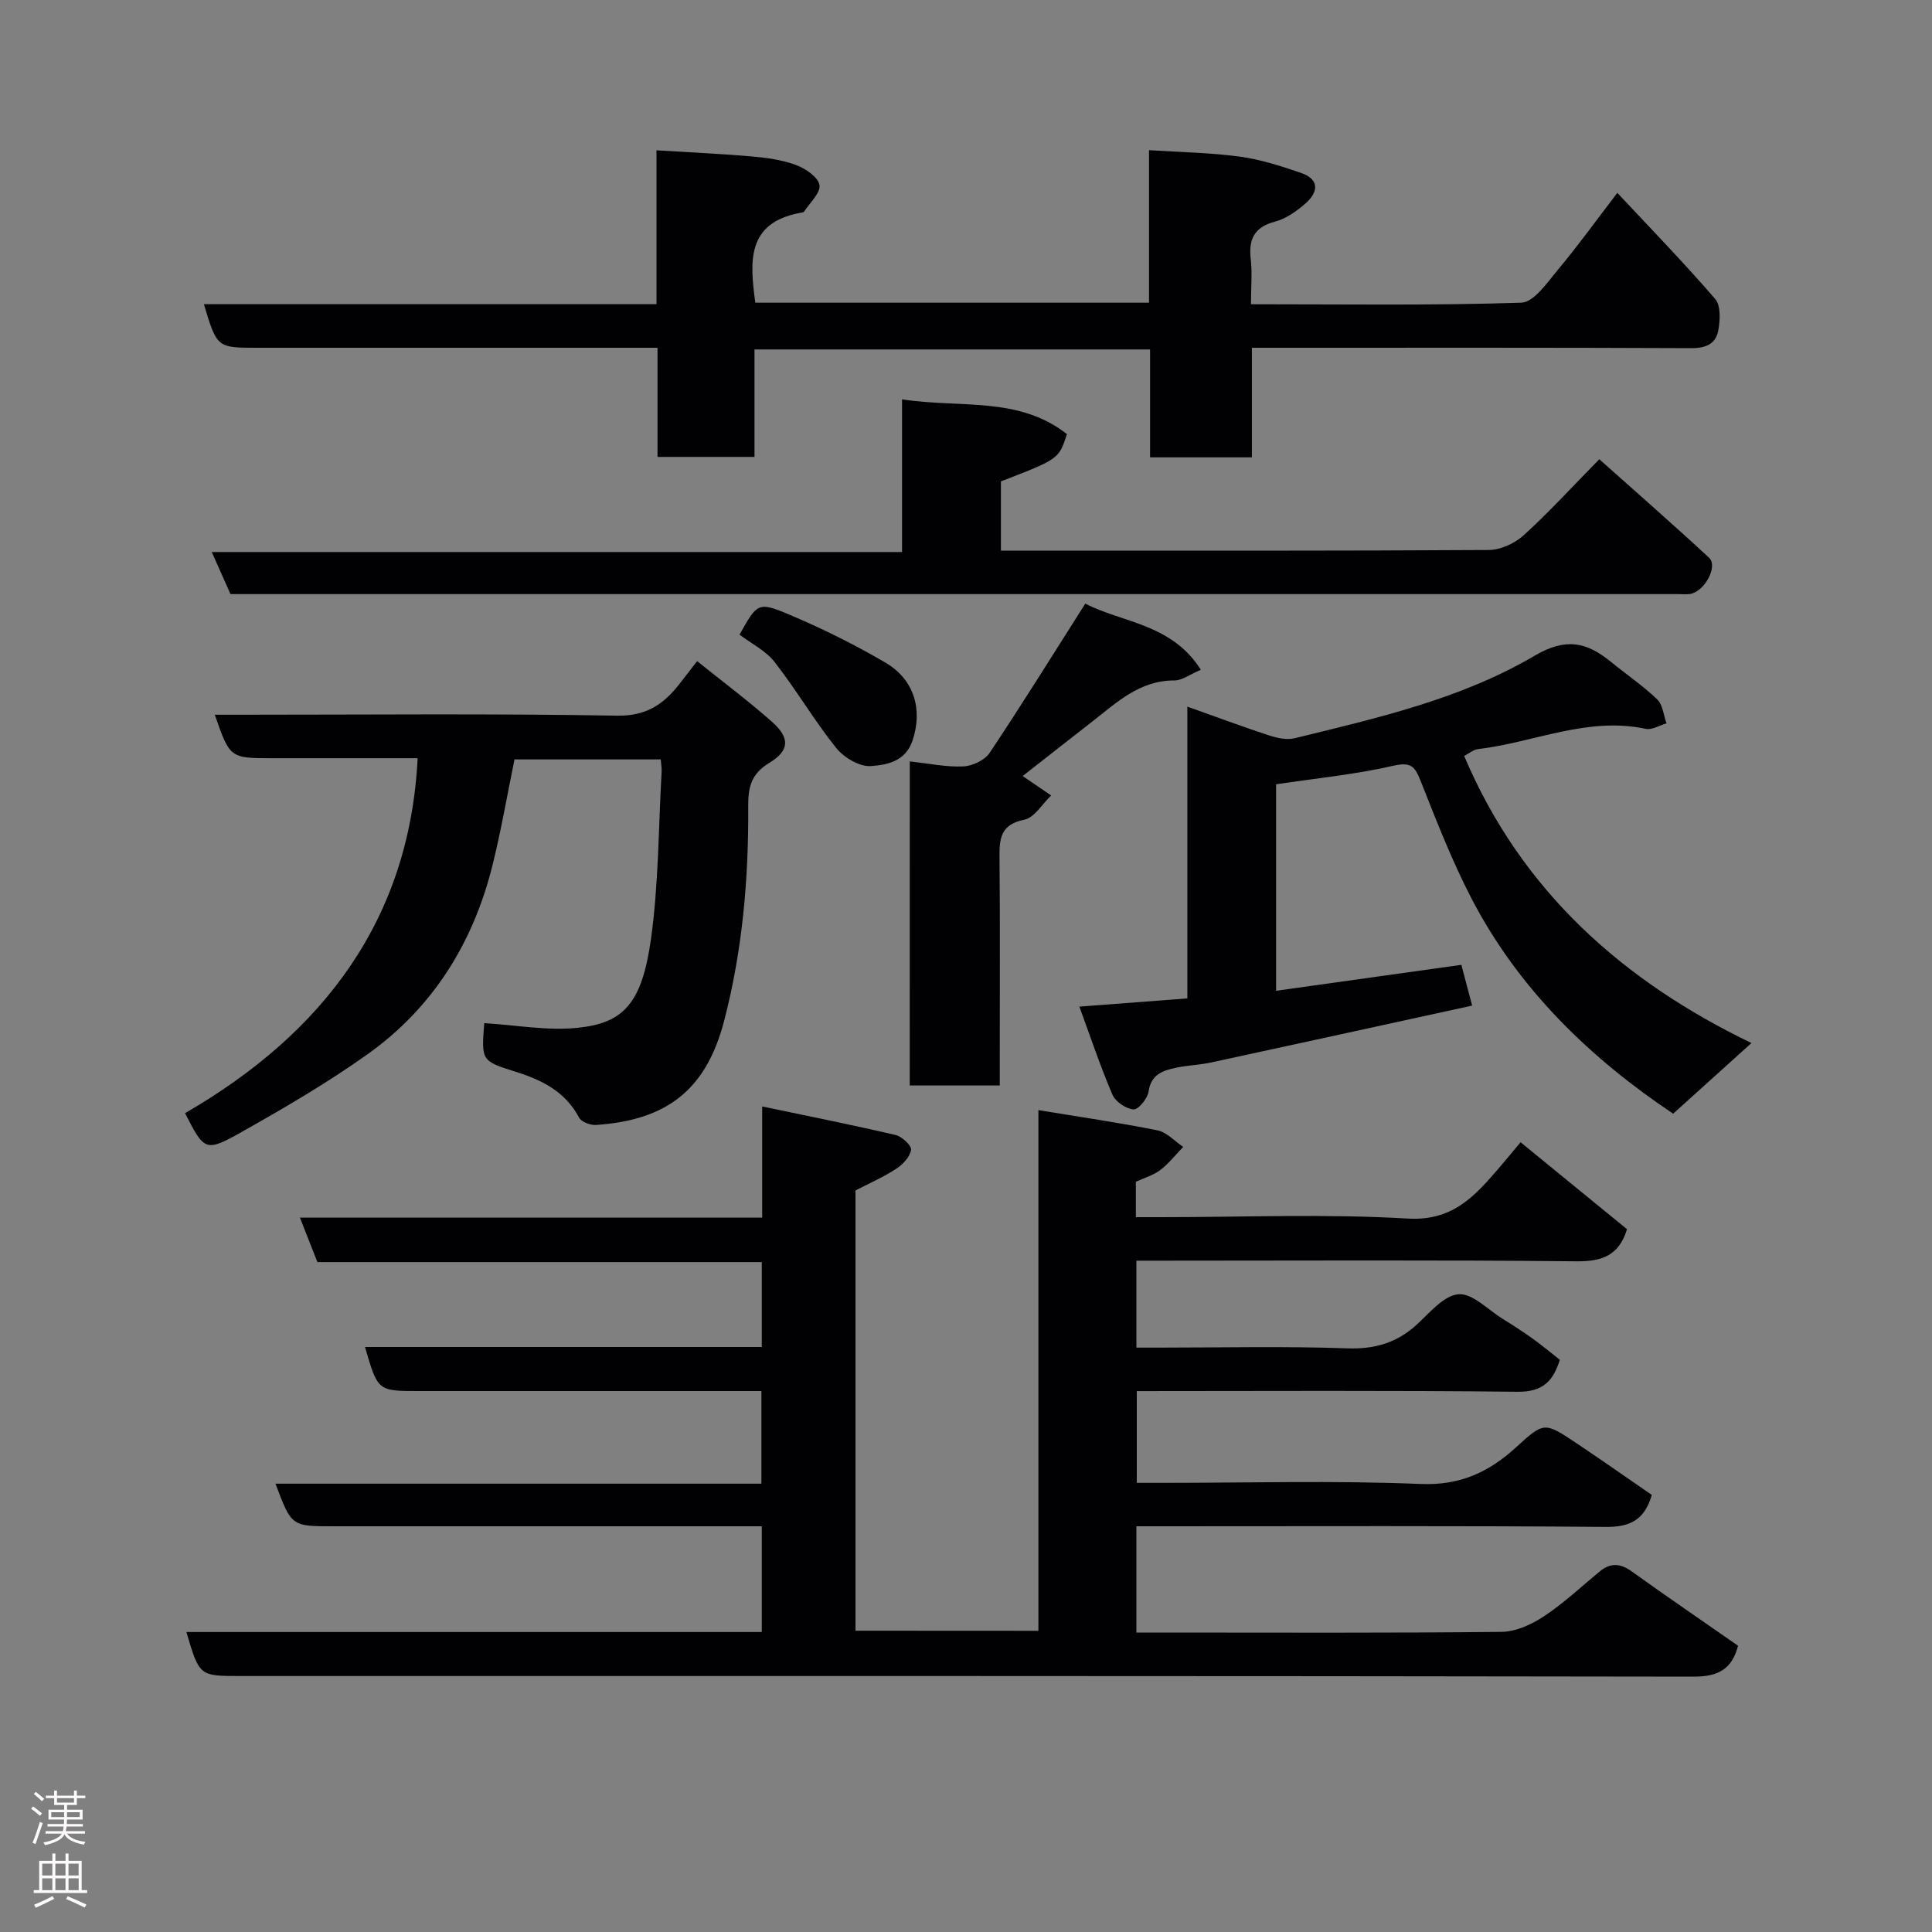 <svg enable-background="new 0 0 400 400" viewBox="0 0 400 400" xmlns="http://www.w3.org/2000/svg"><rect x="0" y="0" width="400" height="400" fill="#808080" stroke="none"/><g fill="#010103"><path d="m214.99 337.64c0-35.84 0-71.31 0-107.8 8.48 1.4 16.6 2.57 24.63 4.18 1.94.39 3.58 2.25 5.35 3.43-1.56 1.61-2.97 3.42-4.73 4.78-1.38 1.06-3.18 1.57-5.07 2.44v7.33h5.3c17 0 34.04-.71 50.98.29 9.07.53 13.59-4.34 18.48-9.98 1.58-1.83 3.11-3.7 4.89-5.82 7.63 6.23 14.85 12.13 22.03 18-1.6 5.31-5.01 6.71-10.4 6.65-28.5-.29-57-.13-85.5-.13-1.8 0-3.59 0-5.67 0v18h4.63c13 0 26.01-.31 38.99.15 5.66.2 10.18-1.09 14.31-4.81 2.73-2.46 5.65-6.12 8.73-6.39 2.88-.26 6.12 3.2 9.17 5.09 2.08 1.29 4.13 2.61 6.12 4.03 1.86 1.33 3.62 2.8 5.72 4.45-1.34 4.25-3.36 6.68-8.76 6.62-26.15-.3-52.3-.14-78.83-.14v19h5.29c17.83 0 35.69-.51 53.49.23 8.22.34 14.18-2.49 19.82-7.66 5.72-5.24 5.82-5.2 12.52-.72 5.25 3.51 10.42 7.15 15.51 10.65-1.51 5.17-4.49 6.67-9.53 6.62-30.5-.25-61-.13-91.5-.13-1.8 0-3.6 0-5.68 0v22h5.1c23.5 0 47 .12 70.5-.14 2.97-.03 6.24-1.54 8.8-3.24 4.09-2.7 7.7-6.12 11.5-9.25 2.2-1.82 4.24-1.75 6.6-.06 7.29 5.23 14.7 10.29 22.06 15.42-1.22 4.73-3.96 6.41-9.16 6.4-100.33-.17-200.67-.13-301-.13-8.41 0-8.41 0-11.09-9.11h119.13c0-7.3 0-14.24 0-21.89-1.76 0-3.52 0-5.27 0-27.83 0-55.67 0-83.5 0-8.6 0-8.6 0-11.91-8.82h100.6c0-6.56 0-12.61 0-19.18-2.9 0-5.69 0-8.47 0-20.83 0-41.67 0-62.5 0-8.46 0-8.46 0-11.1-9.12h82.15c0-5.96 0-11.56 0-17.58-30.59 0-61.17 0-92.01 0-1.21-3.08-2.31-5.88-3.61-9.2h95.7c0-7.43 0-14.5 0-23.02 9.74 2.04 18.71 3.83 27.62 5.91 1.32.31 3.35 2.21 3.21 3.08-.24 1.46-1.72 3.03-3.09 3.92-2.6 1.7-5.48 2.96-8.42 4.48v91.15c12.51.02 24.89.02 37.87.02z"/><path d="m259 62.99c19.05 0 37.52.28 55.97-.32 2.63-.09 5.4-4.22 7.63-6.88 4.17-4.99 7.98-10.29 12.25-15.86 6.84 7.32 13.78 14.45 20.27 21.98 1.19 1.38 1.02 4.44.62 6.57-.5 2.69-2.55 3.62-5.54 3.6-28.33-.13-56.67-.08-85-.08-1.82 0-3.64 0-6.01 0v22.69c-7.27 0-13.99 0-21.08 0 0-7.45 0-14.72 0-22.34-27.42 0-54.48 0-81.9 0v22.25c-6.75 0-13.13 0-20.08 0 0-7.28 0-14.67 0-22.6-2.32 0-4.1 0-5.88 0-25.67 0-51.33 0-77 0-8.32 0-8.32 0-11.04-9.02h93.71c0-10.74 0-21.01 0-31.86 6.88.43 13.37.71 19.84 1.28 3.06.27 6.22.71 9.07 1.77 1.95.73 4.54 2.48 4.83 4.13.28 1.6-1.98 3.67-3.18 5.5-.14.21-.6.23-.92.29-10.98 2.09-10.34 10.05-9.18 18.58h81.51c0-10.39 0-20.66 0-31.58 6.54.43 12.73.51 18.81 1.34 4.29.58 8.52 1.95 12.64 3.36 3.94 1.35 3.6 4.02.92 6.36-1.82 1.58-3.99 3.13-6.26 3.73-4.43 1.16-5.54 3.75-5.03 7.93.3 2.78.03 5.63.03 9.18z"/><path d="m100.26 211.83c6.63.4 13.12 1.63 19.41.96 9.4-1 13.23-4.97 15.11-18.4 1.59-11.4 1.54-23.03 2.2-34.56.04-.79-.1-1.58-.18-2.6-10.22 0-20.16 0-30.28 0-1.48 7.24-2.74 14.57-4.52 21.77-3.98 16.14-12.35 29.64-25.96 39.31-8.32 5.91-17.2 11.1-26.11 16.11-7.42 4.17-7.64 3.83-11.62-3.95 28.81-16.66 46.49-40.26 48.16-73.49-9.99 0-19.97 0-29.95 0-8.92 0-8.92 0-12.05-9h5.33c25.99 0 51.98-.26 77.96.19 6.26.11 9.86-2.55 13.18-6.91 1.08-1.42 2.19-2.83 3.39-4.38 5.36 4.31 10.62 8.23 15.51 12.57 3.73 3.31 3.68 5.93-.6 8.52-3.76 2.28-4.36 5.07-4.33 8.99.1 14.99-1.2 29.88-4.99 44.41-3.79 14.54-12.12 20.55-26.5 21.54-1.17.08-3.05-.62-3.53-1.52-2.86-5.4-7.69-7.79-13.15-9.5-7.1-2.23-7.08-2.29-6.48-10.06z"/><path d="m264.2 162.38v42.75c12.87-1.8 25.53-3.57 38.36-5.37.74 2.82 1.36 5.15 2.23 8.44-18.03 3.94-36.02 7.88-54.02 11.77-2.39.52-4.88.58-7.27 1.09-2.71.58-5.19 1.35-5.7 4.93-.21 1.44-2.11 3.77-3.11 3.7-1.56-.11-3.75-1.59-4.37-3.05-2.53-5.89-4.56-12-6.85-18.23 7.94-.6 14.98-1.14 22.36-1.7 0-20.1 0-40.04 0-60.41 5.94 2.11 11.4 4.15 16.94 5.97 1.66.54 3.66.97 5.29.57 17.09-4.18 34.41-8.1 49.68-17.09 6.53-3.84 10.85-2.77 15.85 1.33 3.17 2.59 6.59 4.91 9.53 7.73 1.15 1.11 1.3 3.27 1.91 4.95-1.44.41-3.01 1.42-4.3 1.14-12.08-2.59-23.14 2.83-34.7 4.19-1.03.12-1.98.96-2.89 1.42 11.88 28.07 33.02 46.69 59.48 59.44-5.44 4.91-10.69 9.65-16.21 14.63-16.9-11.31-31.85-25.54-41.69-44.44-4.11-7.9-7.35-16.27-10.64-24.57-1.19-2.99-2.04-3.83-5.6-3.03-7.78 1.79-15.8 2.57-24.28 3.84z"/><path d="m47.72 123c-1.29-2.89-2.46-5.52-3.88-8.71h142.92c0-10.52 0-20.58 0-31.61 11.96 1.87 24.08-.71 34.14 7.2-1.67 5.15-1.67 5.15-13.67 9.79v14.33h5.07c31.98 0 63.96.07 95.93-.13 2.44-.02 5.37-1.36 7.21-3.03 5.17-4.69 9.89-9.87 15.68-15.76 7.72 6.89 15.32 13.53 22.72 20.39 1.94 1.79-.99 7.11-3.98 7.51-.82.11-1.66.02-2.5.02-98.6 0-197.2 0-295.8 0-1.31 0-2.63 0-3.84 0z"/><path d="m188.36 157.64c3.95.43 7.53 1.2 11.06 1.04 1.9-.08 4.45-1.28 5.47-2.8 6.68-10.01 13.03-20.24 19.81-30.91 7.47 3.92 17.88 4.11 23.92 13.7-2.26.95-3.88 2.22-5.49 2.21-7.2-.02-11.94 4.58-17.05 8.56-4.77 3.71-9.52 7.45-14.3 11.19-.04-.07-.01.07.08.13 1.92 1.32 3.84 2.62 5.77 3.93-1.84 1.75-3.46 4.6-5.57 5.02-4.98 1-5.16 3.99-5.12 7.95.13 13.99.05 27.99.05 41.98v5.1c-6.41 0-12.34 0-18.64 0 .01-22.03.01-44.08.01-67.1z"/><path d="m153.11 131.39c3.66-6.49 3.82-6.87 10.14-4.21 6.87 2.89 13.61 6.23 20.04 9.99 6.12 3.58 7.75 9.9 5.63 16.18-1.47 4.35-5.37 5.02-8.58 5.26-2.34.18-5.61-1.75-7.21-3.75-4.56-5.68-8.26-12.04-12.75-17.79-1.83-2.35-4.81-3.81-7.27-5.68z"/></g><path d="m6.44 374.46.42-.45c.65.47 1.27.95 1.85 1.44l-.45.49c-.65-.56-1.25-1.06-1.82-1.48m.93 7.33-.63-.26c.55-1.36 1.05-2.8 1.52-4.33.19.1.38.19.59.27-.46 1.29-.95 2.73-1.48 4.32m-.38-10.38.44-.42c.43.34 1.01.82 1.74 1.44l-.49.49c-.53-.51-1.09-1.01-1.69-1.51m2.5.35h1.72v-1.04h.59v1.04h3.52v-1.04h.59v1.04h1.75v.53h-1.75v1.42h-2.03v.97h3.22v2.03h-3.24c0 .35-.01.66-.03.93h3.32v.53h-3.37c-.03.27-.08.58-.15.94h3.96v.53h-3.71c.67.92 1.93 1.48 3.79 1.68-.13.24-.23.44-.29.59-2.13-.38-3.48-1.08-4.04-2.12-.43.97-1.77 1.72-4.03 2.23-.09-.19-.2-.37-.33-.55 2.1-.42 3.37-1.03 3.81-1.83h-3.36v-.53h3.58c.08-.29.13-.61.16-.94h-3.33v-.53h3.39c.02-.27.04-.58.04-.93h-3.23v-2.03h3.25v-.97h-2.07v-1.42h-1.73zm1.12 3.44v1h2.65c.01-.3.02-.44.01-.4v-.25-.35zm1.19-2h3.52v-.91h-3.52zm4.71 2h-2.63v.59c0 .16-.01.28-.01.4h2.64z" fill="#fcfafa"/><path d="m13.56 383.74h.63v1.52h2.72v6.07h1.13v.6h-11.06v-.6h1.13v-6.07h2.73v-1.52h.63v1.52h2.1v-1.52zm-2.69 8.83.38.56c-1.24.63-2.53 1.25-3.85 1.85-.1-.21-.21-.42-.34-.63 1.36-.55 2.63-1.15 3.81-1.78m-2.13-4.27h2.1v-2.45h-2.1zm0 3.04h2.1v-2.46h-2.1zm2.72-3.04h2.1v-2.45h-2.1zm0 3.04h2.1v-2.46h-2.1zm6.07 3.6c-1.41-.71-2.7-1.3-3.86-1.78l.35-.56c1.45.62 2.75 1.19 3.88 1.72zm-1.25-9.09h-2.1v2.45h2.1zm-2.09 5.49h2.1v-2.46h-2.1z" fill="#fcfafa"/></svg>